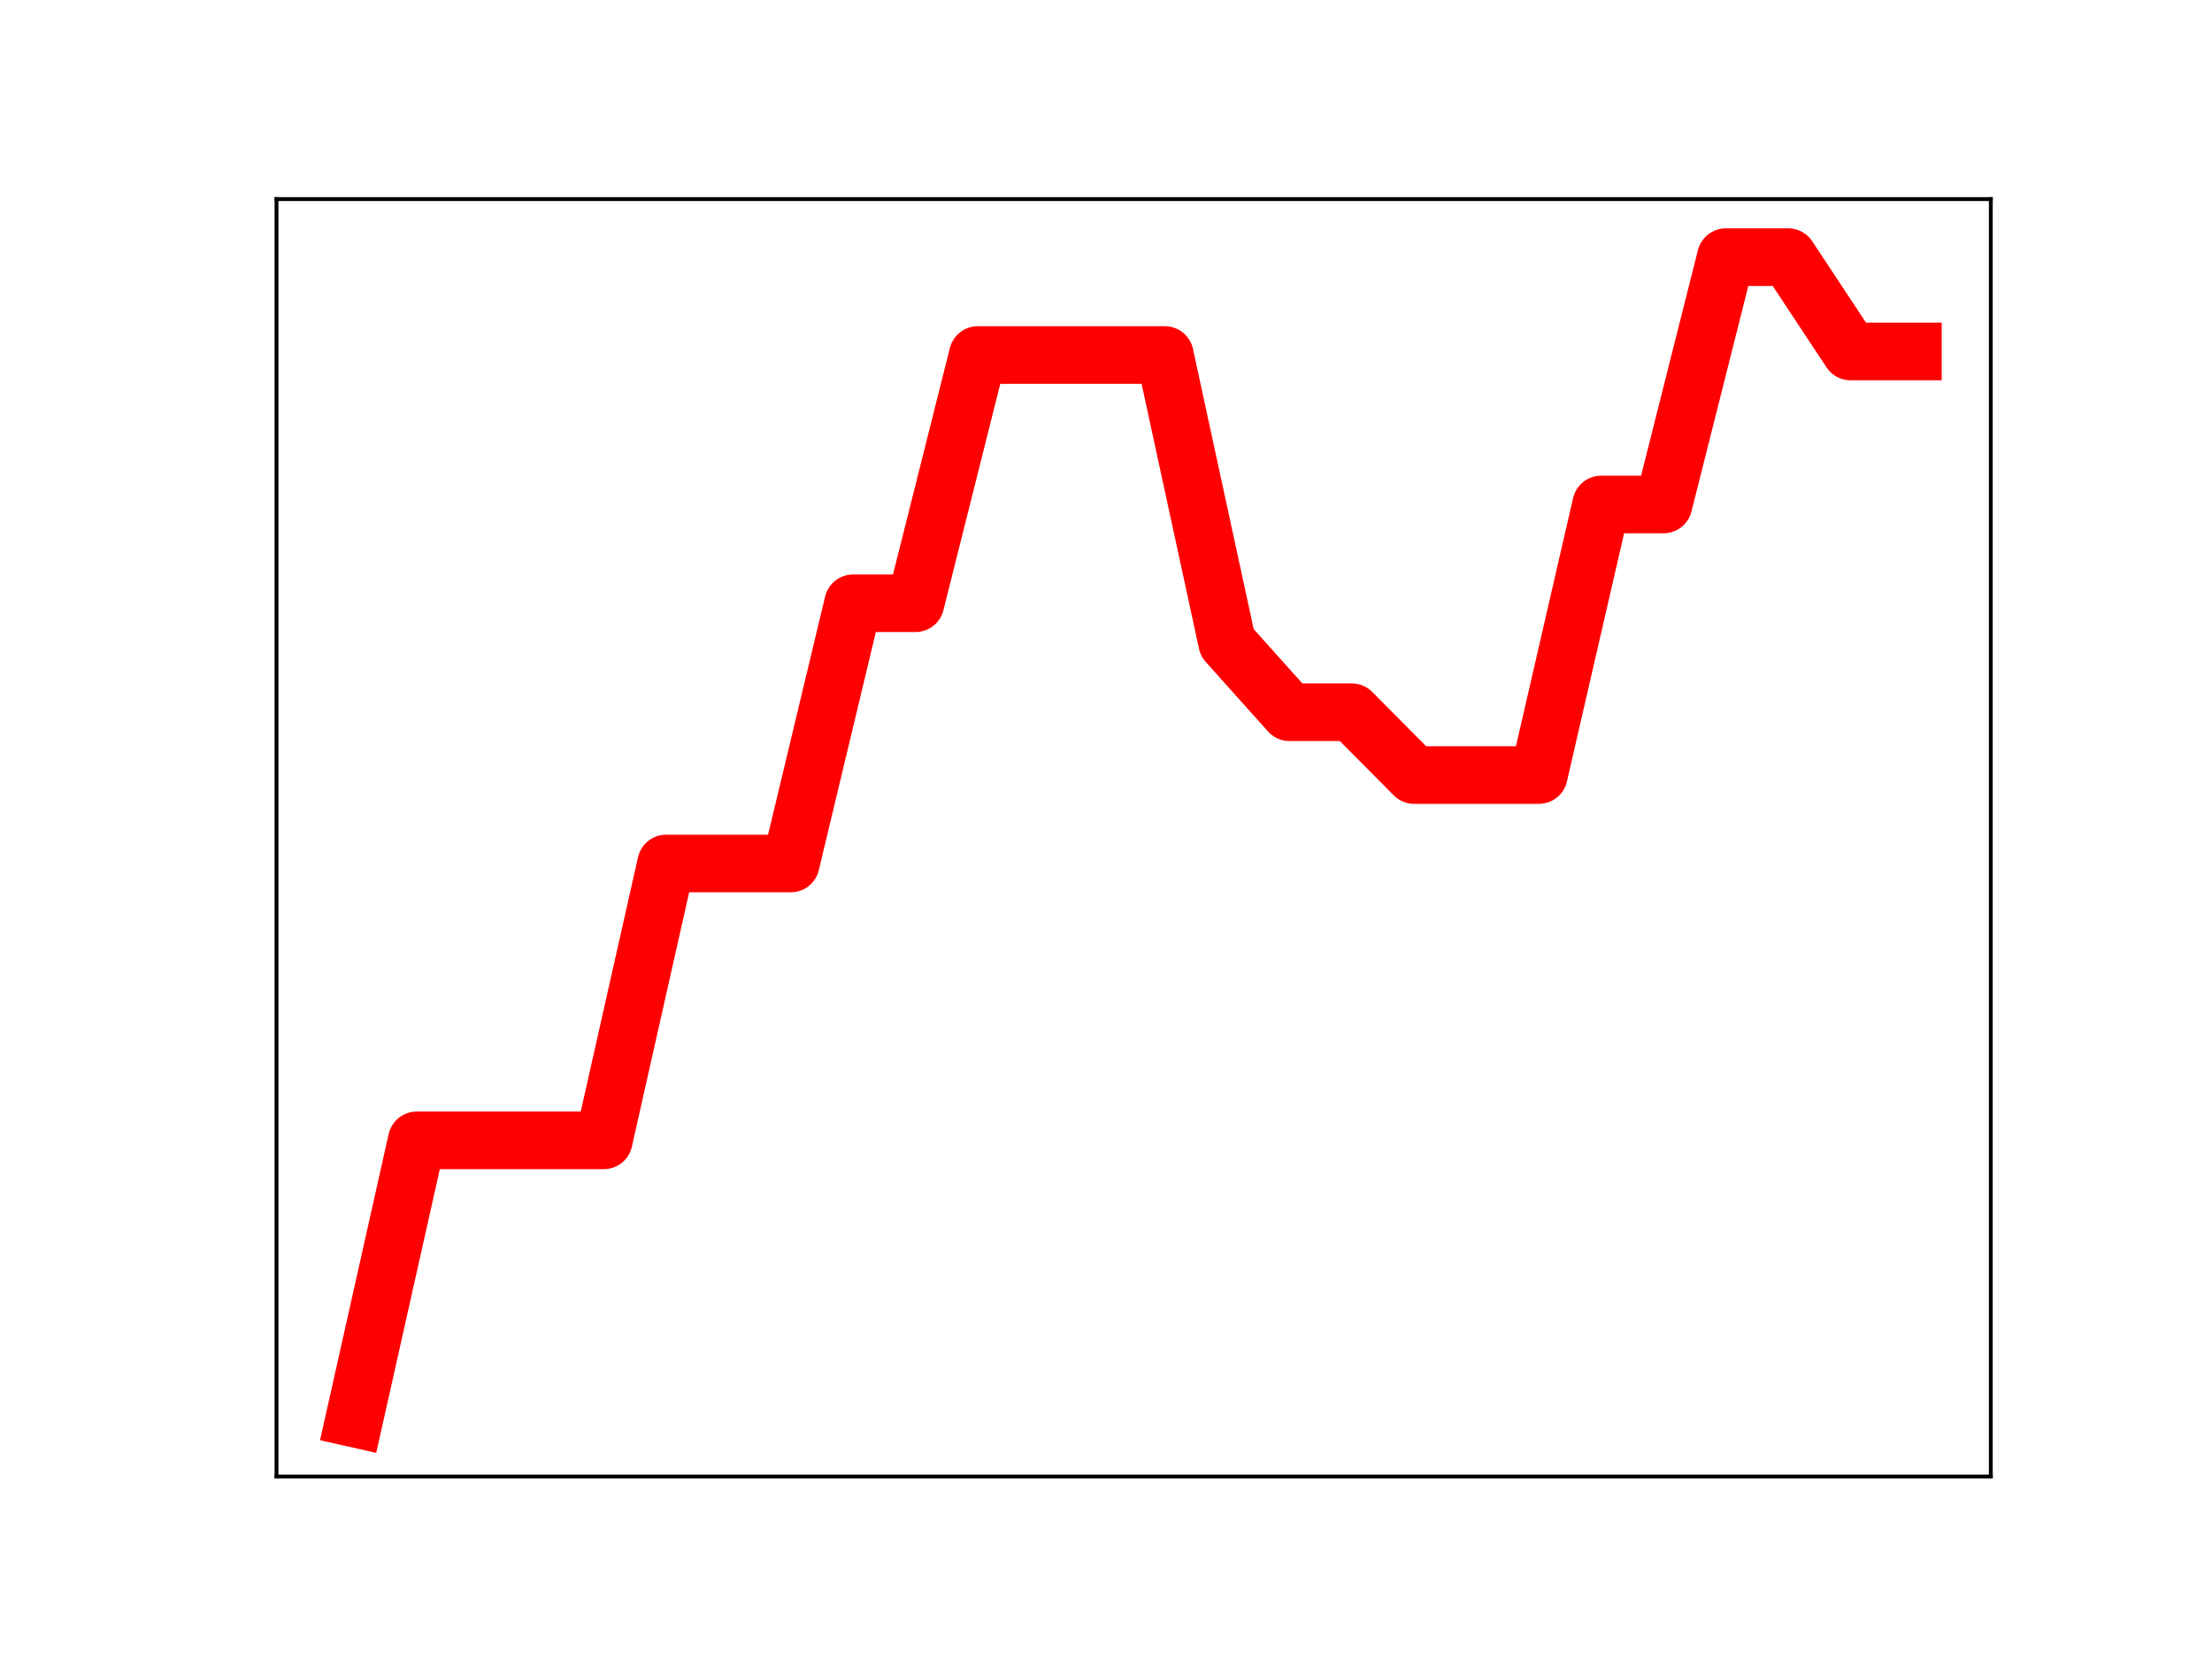 <?xml version="1.0" encoding="utf-8" standalone="no"?>
<!DOCTYPE svg PUBLIC "-//W3C//DTD SVG 1.1//EN"
  "http://www.w3.org/Graphics/SVG/1.1/DTD/svg11.dtd">
<!-- Created with matplotlib (https://matplotlib.org/) -->
<svg height="345.6pt" version="1.1" viewBox="0 0 460.8 345.6" width="460.8pt" xmlns="http://www.w3.org/2000/svg" xmlns:xlink="http://www.w3.org/1999/xlink">
 <defs>
  <style type="text/css">
*{stroke-linecap:butt;stroke-linejoin:round;}
  </style>
 </defs>
 <g id="figure_1">
  <g id="patch_1">
   <path d="M 0 345.6 
L 460.8 345.6 
L 460.8 0 
L 0 0 
z
" style="fill:#ffffff;"/>
  </g>
  <g id="axes_1">
   <g id="patch_2">
    <path d="M 57.6 307.584 
L 414.72 307.584 
L 414.72 41.472 
L 57.6 41.472 
z
" style="fill:#ffffff;"/>
   </g>
   <g id="line2d_1">
    <path clip-path="url(#pd3a938e073)" d="M 73.833 295.488 
L 86.819 237.555 
L 99.805 237.555 
L 112.791 237.555 
L 125.777 237.555 
L 138.764 179.882 
L 151.75 179.882 
L 164.736 179.882 
L 177.722 125.667 
L 190.708 125.667 
L 203.695 73.954 
L 216.681 73.954 
L 229.667 73.954 
L 242.653 73.954 
L 255.639 133.879 
L 268.625 148.373 
L 281.612 148.373 
L 294.598 161.458 
L 307.584 161.458 
L 320.57 161.458 
L 333.556 105.094 
L 346.543 105.094 
L 359.529 53.568 
L 372.515 53.568 
L 385.501 73.219 
L 398.487 73.219 
" style="fill:none;stroke:#ff0000;stroke-linecap:square;stroke-width:12;"/>
    <defs>
     <path d="M 0 3 
C 0.796 3 1.559 2.684 2.121 2.121 
C 2.684 1.559 3 0.796 3 0 
C 3 -0.796 2.684 -1.559 2.121 -2.121 
C 1.559 -2.684 0.796 -3 0 -3 
C -0.796 -3 -1.559 -2.684 -2.121 -2.121 
C -2.684 -1.559 -3 -0.796 -3 0 
C -3 0.796 -2.684 1.559 -2.121 2.121 
C -1.559 2.684 -0.796 3 0 3 
z
" id="m2a1af52700" style="stroke:#ff0000;"/>
    </defs>
    <g clip-path="url(#pd3a938e073)">
     <use style="fill:#ff0000;stroke:#ff0000;" x="73.833" xlink:href="#m2a1af52700" y="295.488"/>
     <use style="fill:#ff0000;stroke:#ff0000;" x="86.819" xlink:href="#m2a1af52700" y="237.555"/>
     <use style="fill:#ff0000;stroke:#ff0000;" x="99.805" xlink:href="#m2a1af52700" y="237.555"/>
     <use style="fill:#ff0000;stroke:#ff0000;" x="112.791" xlink:href="#m2a1af52700" y="237.555"/>
     <use style="fill:#ff0000;stroke:#ff0000;" x="125.777" xlink:href="#m2a1af52700" y="237.555"/>
     <use style="fill:#ff0000;stroke:#ff0000;" x="138.764" xlink:href="#m2a1af52700" y="179.882"/>
     <use style="fill:#ff0000;stroke:#ff0000;" x="151.75" xlink:href="#m2a1af52700" y="179.882"/>
     <use style="fill:#ff0000;stroke:#ff0000;" x="164.736" xlink:href="#m2a1af52700" y="179.882"/>
     <use style="fill:#ff0000;stroke:#ff0000;" x="177.722" xlink:href="#m2a1af52700" y="125.667"/>
     <use style="fill:#ff0000;stroke:#ff0000;" x="190.708" xlink:href="#m2a1af52700" y="125.667"/>
     <use style="fill:#ff0000;stroke:#ff0000;" x="203.695" xlink:href="#m2a1af52700" y="73.954"/>
     <use style="fill:#ff0000;stroke:#ff0000;" x="216.681" xlink:href="#m2a1af52700" y="73.954"/>
     <use style="fill:#ff0000;stroke:#ff0000;" x="229.667" xlink:href="#m2a1af52700" y="73.954"/>
     <use style="fill:#ff0000;stroke:#ff0000;" x="242.653" xlink:href="#m2a1af52700" y="73.954"/>
     <use style="fill:#ff0000;stroke:#ff0000;" x="255.639" xlink:href="#m2a1af52700" y="133.879"/>
     <use style="fill:#ff0000;stroke:#ff0000;" x="268.625" xlink:href="#m2a1af52700" y="148.373"/>
     <use style="fill:#ff0000;stroke:#ff0000;" x="281.612" xlink:href="#m2a1af52700" y="148.373"/>
     <use style="fill:#ff0000;stroke:#ff0000;" x="294.598" xlink:href="#m2a1af52700" y="161.458"/>
     <use style="fill:#ff0000;stroke:#ff0000;" x="307.584" xlink:href="#m2a1af52700" y="161.458"/>
     <use style="fill:#ff0000;stroke:#ff0000;" x="320.57" xlink:href="#m2a1af52700" y="161.458"/>
     <use style="fill:#ff0000;stroke:#ff0000;" x="333.556" xlink:href="#m2a1af52700" y="105.094"/>
     <use style="fill:#ff0000;stroke:#ff0000;" x="346.543" xlink:href="#m2a1af52700" y="105.094"/>
     <use style="fill:#ff0000;stroke:#ff0000;" x="359.529" xlink:href="#m2a1af52700" y="53.568"/>
     <use style="fill:#ff0000;stroke:#ff0000;" x="372.515" xlink:href="#m2a1af52700" y="53.568"/>
     <use style="fill:#ff0000;stroke:#ff0000;" x="385.501" xlink:href="#m2a1af52700" y="73.219"/>
     <use style="fill:#ff0000;stroke:#ff0000;" x="398.487" xlink:href="#m2a1af52700" y="73.219"/>
    </g>
   </g>
   <g id="patch_3">
    <path d="M 57.6 307.584 
L 57.6 41.472 
" style="fill:none;stroke:#000000;stroke-linecap:square;stroke-linejoin:miter;stroke-width:0.8;"/>
   </g>
   <g id="patch_4">
    <path d="M 414.72 307.584 
L 414.72 41.472 
" style="fill:none;stroke:#000000;stroke-linecap:square;stroke-linejoin:miter;stroke-width:0.8;"/>
   </g>
   <g id="patch_5">
    <path d="M 57.6 307.584 
L 414.72 307.584 
" style="fill:none;stroke:#000000;stroke-linecap:square;stroke-linejoin:miter;stroke-width:0.8;"/>
   </g>
   <g id="patch_6">
    <path d="M 57.6 41.472 
L 414.72 41.472 
" style="fill:none;stroke:#000000;stroke-linecap:square;stroke-linejoin:miter;stroke-width:0.8;"/>
   </g>
  </g>
 </g>
 <defs>
  <clipPath id="pd3a938e073">
   <rect height="266.112" width="357.12" x="57.6" y="41.472"/>
  </clipPath>
 </defs>
</svg>
